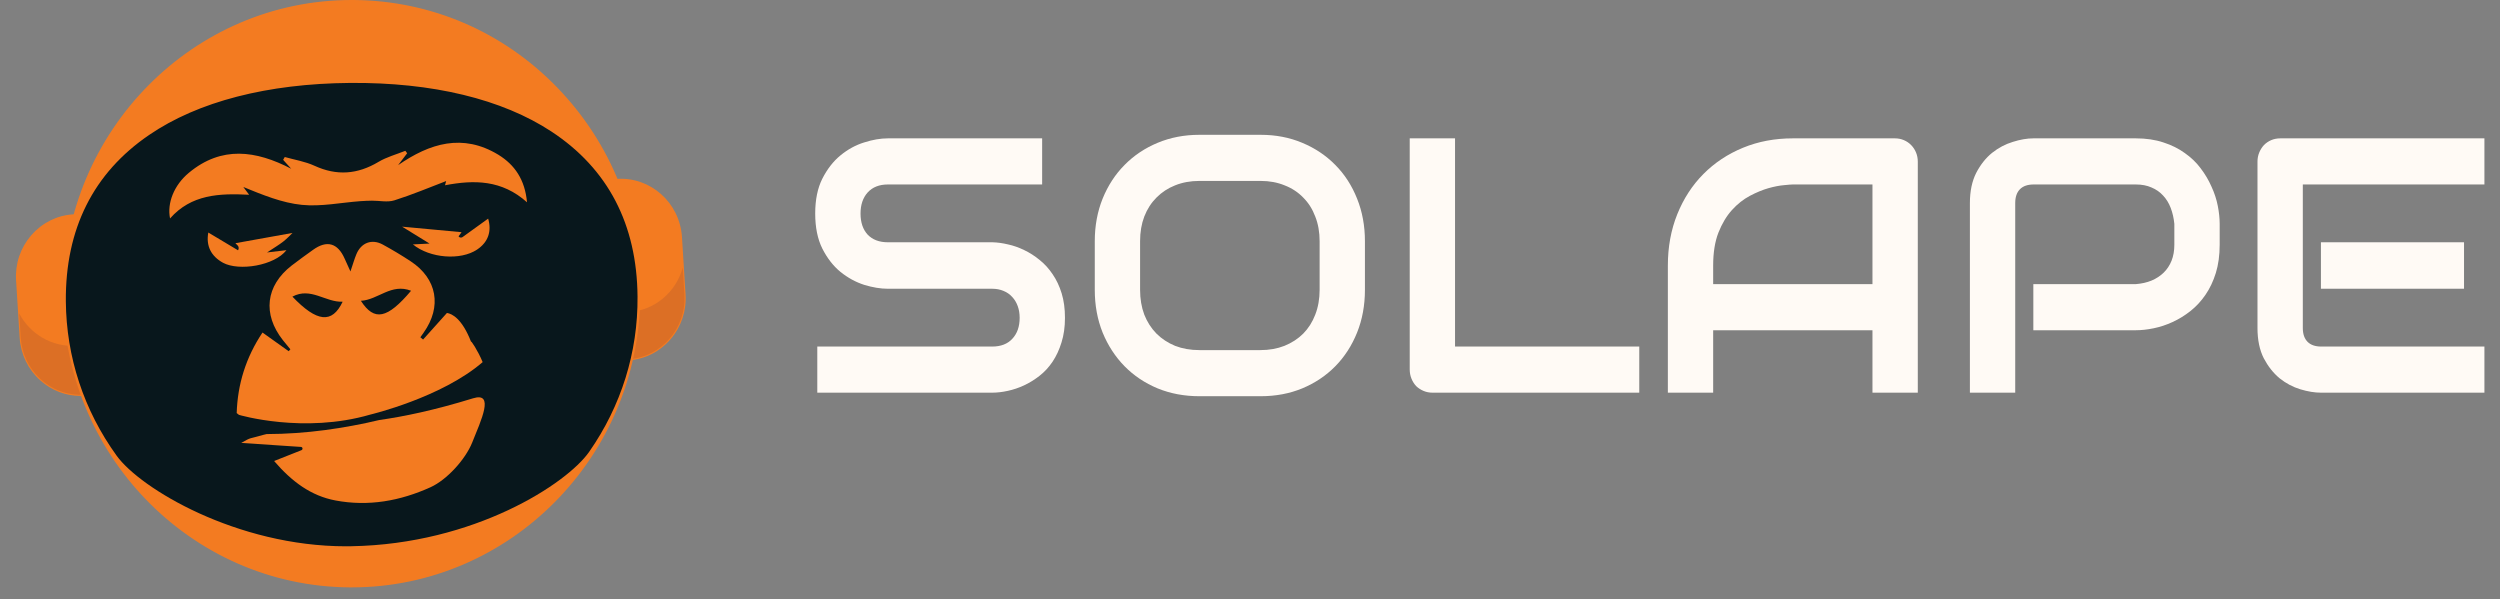 <svg width="146" height="35" viewBox="0 0 146 35" fill="none" xmlns="http://www.w3.org/2000/svg">
<rect x="0" y="0" width="146" height="35" fill="#808080" stroke="none"/>
<path d="M36.692 20.984C36.508 20.997 36.348 20.854 36.338 20.667L35.722 10.881C35.709 10.694 35.85 10.531 36.033 10.521C37.969 10.394 39.637 11.887 39.761 13.857L39.971 17.194C40.095 19.157 38.628 20.857 36.692 20.984Z" fill="#F37B21"/>
<path d="M36.672 21.05C36.462 21.05 36.285 20.884 36.272 20.667L35.657 10.88C35.643 10.657 35.81 10.46 36.03 10.447C37.999 10.32 39.702 11.844 39.827 13.847L40.036 17.183C40.099 18.154 39.784 19.09 39.152 19.82C38.52 20.55 37.648 20.987 36.695 21.047C36.688 21.05 36.679 21.05 36.672 21.05ZM36.263 10.573C36.187 10.573 36.112 10.577 36.036 10.58C35.964 10.584 35.899 10.617 35.853 10.674C35.807 10.727 35.781 10.797 35.788 10.87L36.403 20.657C36.413 20.807 36.541 20.924 36.688 20.91C37.606 20.85 38.447 20.43 39.054 19.727C39.663 19.023 39.964 18.123 39.905 17.187L39.696 13.85C39.637 12.917 39.224 12.06 38.533 11.444C37.901 10.88 37.101 10.573 36.263 10.573Z" fill="#F37B21"/>
<g opacity="0.35">
<path opacity="0.35" d="M39.873 15.623L39.971 17.19C40.095 19.157 38.628 20.857 36.692 20.983C36.508 20.997 36.348 20.854 36.338 20.663L36.174 18.06C36.233 18.177 36.354 18.25 36.492 18.244L36.721 18.227C38.248 18.13 39.486 17.047 39.873 15.623Z" fill="#371A45"/>
</g>
<path d="M4.283 12.58C4.466 12.567 4.627 12.71 4.637 12.897L5.253 22.683C5.266 22.87 5.125 23.033 4.941 23.043C3.005 23.17 1.338 21.677 1.214 19.707L1.004 16.373C0.879 14.403 2.347 12.707 4.283 12.58Z" fill="#F37B21"/>
<path d="M4.713 23.123C3.844 23.123 3.012 22.806 2.354 22.216C1.636 21.573 1.207 20.686 1.148 19.716L0.939 16.38C0.876 15.41 1.191 14.473 1.823 13.743C2.455 13.013 3.327 12.576 4.28 12.517C4.503 12.507 4.693 12.673 4.706 12.896L5.322 22.683C5.328 22.793 5.292 22.896 5.224 22.98C5.151 23.063 5.056 23.11 4.948 23.116C4.866 23.12 4.791 23.123 4.713 23.123ZM4.287 12.646C3.369 12.707 2.528 13.127 1.921 13.83C1.312 14.533 1.011 15.433 1.07 16.37L1.279 19.706C1.338 20.64 1.751 21.497 2.442 22.113C3.134 22.73 4.021 23.04 4.939 22.98C5.011 22.977 5.076 22.943 5.122 22.887C5.168 22.833 5.194 22.763 5.188 22.69L4.572 12.903C4.562 12.753 4.437 12.636 4.287 12.646Z" fill="#F37B21"/>
<g opacity="0.35">
<path opacity="0.35" d="M5.083 19.97L5.253 22.687C5.266 22.873 5.125 23.037 4.939 23.047C3.923 23.113 2.98 22.733 2.295 22.07C1.676 21.473 1.27 20.643 1.211 19.71L1.122 18.303C1.748 19.5 3.025 20.28 4.444 20.19L4.794 20.167C4.929 20.16 5.034 20.08 5.083 19.97Z" fill="#371A45"/>
</g>
<path d="M20.535 34.237C29.807 34.237 37.324 26.588 37.324 17.154C37.324 7.719 29.807 0.07 20.535 0.07C11.263 0.07 3.746 7.719 3.746 17.154C3.746 26.588 11.263 34.237 20.535 34.237Z" fill="#F37B21"/>
<path d="M20.538 34.303C20.496 34.303 20.456 34.303 20.417 34.303C11.124 34.237 3.615 26.487 3.681 17.03C3.746 7.613 11.297 0 20.535 0C20.578 0 20.617 0 20.656 0C25.157 0.033 29.38 1.847 32.541 5.11C35.702 8.373 37.425 12.693 37.393 17.273C37.324 26.69 29.776 34.303 20.538 34.303ZM20.532 0.137C16.113 0.137 11.949 1.873 8.798 5.033C5.617 8.223 3.848 12.483 3.815 17.027C3.782 21.57 5.492 25.857 8.627 29.093C11.762 32.33 15.949 34.13 20.414 34.163C24.876 34.193 29.092 32.457 32.273 29.267C35.453 26.077 37.222 21.817 37.255 17.273C37.288 12.73 35.578 8.443 32.443 5.207C29.308 1.97 25.121 0.17 20.656 0.137C20.614 0.137 20.571 0.137 20.532 0.137Z" fill="#F37B21"/>
<path d="M36.859 17.33C36.885 20.6 35.866 23.646 34.1 26.173C32.777 28.067 27.303 31.41 20.515 31.526C14.219 31.637 8.463 28.267 7.111 26.393C5.306 23.896 4.241 20.866 4.215 17.596C4.146 8.94 11.425 5.293 20.44 5.22C29.455 5.147 36.793 8.673 36.859 17.33Z" fill="#08171C"/>
<path d="M20.211 31.904C13.833 31.904 8.205 28.54 6.813 26.613C4.896 23.96 3.871 20.843 3.845 17.597C3.812 13.373 5.45 10.1 8.716 7.877C11.569 5.93 15.625 4.883 20.44 4.843C25.256 4.803 29.325 5.787 32.211 7.687C35.509 9.86 37.2 13.104 37.232 17.327C37.259 20.57 36.279 23.707 34.405 26.39C33.105 28.25 27.7 31.777 20.522 31.9C20.417 31.904 20.313 31.904 20.211 31.904ZM20.686 5.593C20.604 5.593 20.522 5.593 20.444 5.593C15.648 5.633 4.5 6.88 4.585 17.59C4.608 20.677 5.588 23.64 7.409 26.167C8.683 27.933 14.17 31.15 20.218 31.15C20.316 31.15 20.411 31.15 20.509 31.147C27.336 31.03 32.614 27.65 33.799 25.953C35.585 23.4 36.515 20.417 36.489 17.334C36.407 6.8 25.606 5.593 20.686 5.593Z" fill="#08171C"/>
<path d="M30.778 11.814C29.308 10.5 27.696 10.494 25.989 10.82C26.032 10.66 26.061 10.55 26.055 10.574C25.075 10.947 24.066 11.374 23.031 11.7C22.631 11.827 22.163 11.717 21.724 11.72C21.501 11.724 21.278 11.73 21.056 11.747C19.912 11.83 18.753 12.077 17.629 11.964C16.473 11.847 15.352 11.387 14.209 10.92C14.304 11.047 14.399 11.177 14.55 11.374C12.807 11.284 11.172 11.35 9.931 12.757C9.747 11.864 10.163 10.81 11.031 10.09C12.948 8.5 14.946 8.787 17.007 9.854C16.849 9.68 16.692 9.507 16.535 9.334C16.584 9.25 16.581 9.257 16.63 9.17C17.21 9.334 17.822 9.43 18.366 9.68C19.67 10.28 20.882 10.184 22.104 9.454C22.585 9.167 23.149 9.017 23.673 8.807C23.729 8.884 23.722 8.874 23.778 8.95L23.25 9.644C25.101 8.364 27.021 7.774 29.104 9.037C30.067 9.63 30.657 10.497 30.778 11.814Z" fill="#F37B21"/>
<path d="M24.112 14.274L25.085 14.224C24.528 13.88 23.981 13.544 23.483 13.237C24.646 13.347 25.819 13.454 26.956 13.56C26.965 13.547 26.874 13.677 26.779 13.804C26.831 13.88 26.936 13.9 27.011 13.847C27.516 13.484 28.023 13.117 28.508 12.767C28.724 13.504 28.515 14.137 27.863 14.574C26.9 15.22 25.114 15.087 24.112 14.274Z" fill="#F37B21"/>
<path d="M12.165 13.58C12.764 13.937 13.331 14.277 13.901 14.617C13.963 14.527 13.95 14.403 13.872 14.327C13.806 14.26 13.754 14.213 13.747 14.203C14.838 14.007 15.998 13.8 17.082 13.603C16.984 13.697 16.781 13.92 16.548 14.103C16.296 14.3 16.017 14.463 15.595 14.743C16.086 14.687 16.398 14.65 16.728 14.61C16.024 15.517 13.957 15.847 13.027 15.347C12.326 14.963 12.021 14.36 12.165 13.58Z" fill="#F37B21"/>
<path d="M21.632 24.21C21.632 24.21 25.786 23.223 28.187 21.147C27.912 20.477 27.46 19.803 27.516 19.973C26.988 18.61 26.399 18.32 26.101 18.277C25.606 18.83 25.157 19.33 24.708 19.83C24.607 19.747 24.649 19.78 24.548 19.697C24.61 19.607 24.676 19.52 24.738 19.43C25.819 17.91 25.531 16.277 23.984 15.26C23.457 14.913 22.913 14.587 22.356 14.283C21.714 13.933 21.089 14.173 20.81 14.853C20.695 15.13 20.614 15.42 20.466 15.853C20.312 15.513 20.217 15.307 20.125 15.1C19.719 14.187 19.087 14.01 18.278 14.593C17.859 14.897 17.436 15.193 17.03 15.51C15.516 16.687 15.323 18.343 16.519 19.863C16.66 20.043 16.81 20.22 16.958 20.4C16.899 20.467 16.915 20.447 16.859 20.51C16.355 20.153 15.854 19.793 15.33 19.42C14.357 20.877 13.875 22.443 13.823 24.123L13.954 24.227C13.957 24.23 17.727 25.35 21.632 24.21ZM24.007 16.98C22.618 18.623 21.858 18.78 21.076 17.567C22.081 17.513 22.844 16.527 24.007 16.98ZM20.011 17.62C19.392 18.92 18.507 18.817 17.076 17.323C18.15 16.747 19.012 17.667 20.011 17.62Z" fill="#F37B21"/>
<path d="M27.63 23.26C25.321 23.97 23.591 24.323 22.147 24.53C20.139 25.007 17.888 25.347 15.569 25.35C15.506 25.367 15.441 25.38 15.375 25.397C14.514 25.65 14.707 25.51 14.088 25.867L17.577 26.1C17.682 26.107 17.701 26.253 17.606 26.29C17.056 26.507 16.561 26.703 16.008 26.923C17.049 28.133 18.163 28.957 19.591 29.227C21.521 29.593 23.375 29.253 25.137 28.457C26.097 28.023 27.178 26.833 27.575 25.847C28.096 24.547 28.898 22.87 27.63 23.26Z" fill="#F37B21"/>
<path d="M62.194 18.561C62.194 19.093 62.127 19.573 61.991 20.001C61.862 20.422 61.689 20.795 61.472 21.12C61.255 21.444 61 21.72 60.708 21.948C60.416 22.176 60.114 22.362 59.802 22.507C59.49 22.652 59.171 22.759 58.846 22.828C58.527 22.898 58.225 22.932 57.94 22.932H47.73V20.239H57.94C58.449 20.239 58.842 20.087 59.12 19.784C59.405 19.48 59.548 19.072 59.548 18.561C59.548 18.313 59.511 18.085 59.436 17.878C59.361 17.671 59.253 17.491 59.11 17.339C58.974 17.187 58.805 17.07 58.601 16.987C58.404 16.904 58.184 16.863 57.94 16.863H51.853C51.425 16.863 50.964 16.787 50.468 16.635C49.973 16.476 49.512 16.224 49.084 15.879C48.663 15.534 48.311 15.081 48.026 14.522C47.747 13.963 47.608 13.279 47.608 12.471C47.608 11.663 47.747 10.983 48.026 10.431C48.311 9.872 48.663 9.419 49.084 9.074C49.512 8.722 49.973 8.47 50.468 8.318C50.964 8.159 51.425 8.08 51.853 8.08H60.861V10.773H51.853C51.351 10.773 50.957 10.928 50.672 11.239C50.394 11.549 50.255 11.96 50.255 12.471C50.255 12.989 50.394 13.4 50.672 13.704C50.957 14.001 51.351 14.149 51.853 14.149H57.94H57.96C58.245 14.156 58.547 14.197 58.866 14.273C59.185 14.342 59.5 14.453 59.813 14.605C60.132 14.757 60.434 14.95 60.718 15.185C61.004 15.413 61.255 15.689 61.472 16.013C61.696 16.338 61.872 16.711 62.001 17.132C62.13 17.553 62.194 18.03 62.194 18.561Z" fill="#FFFAF5"/>
<path d="M79.712 16.925C79.712 17.829 79.559 18.661 79.254 19.421C78.949 20.18 78.525 20.837 77.982 21.389C77.439 21.941 76.794 22.373 76.048 22.683C75.308 22.987 74.501 23.139 73.625 23.139H70.042C69.167 23.139 68.356 22.987 67.609 22.683C66.863 22.373 66.218 21.941 65.675 21.389C65.133 20.837 64.705 20.18 64.393 19.421C64.088 18.661 63.935 17.829 63.935 16.925V14.087C63.935 13.189 64.088 12.361 64.393 11.601C64.705 10.835 65.133 10.179 65.675 9.633C66.218 9.081 66.863 8.649 67.609 8.339C68.356 8.028 69.167 7.873 70.042 7.873H73.625C74.501 7.873 75.308 8.028 76.048 8.339C76.794 8.649 77.439 9.081 77.982 9.633C78.525 10.179 78.949 10.835 79.254 11.601C79.559 12.361 79.712 13.189 79.712 14.087V16.925ZM77.066 14.087C77.066 13.555 76.981 13.075 76.811 12.647C76.648 12.212 76.414 11.843 76.109 11.539C75.81 11.228 75.447 10.99 75.02 10.824C74.599 10.652 74.134 10.566 73.625 10.566H70.042C69.526 10.566 69.055 10.652 68.627 10.824C68.207 10.99 67.844 11.228 67.538 11.539C67.233 11.843 66.995 12.212 66.826 12.647C66.663 13.075 66.581 13.555 66.581 14.087V16.925C66.581 17.456 66.663 17.94 66.826 18.375C66.995 18.803 67.233 19.172 67.538 19.483C67.844 19.787 68.207 20.025 68.627 20.198C69.055 20.363 69.526 20.446 70.042 20.446H73.605C74.121 20.446 74.589 20.363 75.009 20.198C75.437 20.025 75.803 19.787 76.109 19.483C76.414 19.172 76.648 18.803 76.811 18.375C76.981 17.94 77.066 17.456 77.066 16.925V14.087Z" fill="#FFFAF5"/>
<path d="M95.733 22.932H83.661C83.471 22.932 83.295 22.898 83.132 22.828C82.969 22.759 82.827 22.666 82.705 22.549C82.589 22.425 82.498 22.28 82.43 22.114C82.362 21.948 82.328 21.769 82.328 21.575V8.08H84.974V20.239H95.733V22.932Z" fill="#FFFAF5"/>
<path d="M111.999 22.932H109.352V19.286H100.049V22.932H97.403V15.506C97.403 14.422 97.586 13.424 97.952 12.513C98.319 11.601 98.828 10.818 99.479 10.162C100.131 9.506 100.901 8.995 101.79 8.629C102.679 8.263 103.649 8.08 104.701 8.08H110.666C110.849 8.08 111.022 8.114 111.185 8.183C111.348 8.252 111.49 8.349 111.612 8.473C111.734 8.598 111.829 8.743 111.897 8.908C111.965 9.074 111.999 9.25 111.999 9.437V22.932ZM100.049 16.593H109.352V10.773H104.701C104.619 10.773 104.446 10.786 104.182 10.814C103.924 10.835 103.622 10.893 103.276 10.99C102.936 11.087 102.577 11.235 102.197 11.435C101.817 11.636 101.467 11.912 101.148 12.264C100.829 12.616 100.565 13.058 100.354 13.59C100.151 14.115 100.049 14.753 100.049 15.506V16.593Z" fill="#FFFAF5"/>
<path d="M129.629 14.294C129.629 14.909 129.554 15.458 129.405 15.941C129.255 16.424 129.052 16.852 128.794 17.225C128.543 17.591 128.251 17.905 127.918 18.168C127.586 18.43 127.237 18.644 126.87 18.81C126.51 18.976 126.144 19.096 125.771 19.172C125.404 19.248 125.058 19.286 124.733 19.286H118.747V16.593H124.733C125.072 16.566 125.377 16.497 125.649 16.386C125.927 16.269 126.164 16.113 126.361 15.92C126.558 15.727 126.711 15.495 126.819 15.226C126.928 14.95 126.982 14.639 126.982 14.294V13.072C126.948 12.734 126.877 12.423 126.768 12.14C126.66 11.857 126.51 11.615 126.32 11.415C126.137 11.214 125.913 11.059 125.649 10.949C125.384 10.831 125.079 10.773 124.733 10.773H118.768C118.415 10.773 118.147 10.866 117.964 11.052C117.78 11.239 117.689 11.508 117.689 11.86V22.932H115.042V11.86C115.042 11.17 115.165 10.583 115.409 10.099C115.66 9.616 115.969 9.226 116.335 8.929C116.708 8.632 117.112 8.418 117.546 8.287C117.981 8.149 118.381 8.08 118.747 8.08H124.733C125.33 8.08 125.866 8.159 126.341 8.318C126.816 8.47 127.233 8.677 127.593 8.939C127.959 9.195 128.268 9.492 128.519 9.83C128.777 10.168 128.987 10.524 129.15 10.897C129.32 11.263 129.442 11.636 129.517 12.015C129.591 12.388 129.629 12.741 129.629 13.072V14.294Z" fill="#FFFAF5"/>
<path d="M143.899 16.863H135.542V14.149H143.899V16.863ZM145.09 22.932H135.542C135.176 22.932 134.776 22.866 134.341 22.735C133.907 22.604 133.503 22.39 133.13 22.093C132.764 21.789 132.455 21.399 132.204 20.923C131.959 20.439 131.837 19.849 131.837 19.152V9.437C131.837 9.25 131.871 9.074 131.939 8.908C132.007 8.743 132.099 8.598 132.214 8.473C132.336 8.349 132.479 8.252 132.641 8.183C132.804 8.114 132.981 8.08 133.171 8.08H145.09V10.773H134.484V19.152C134.484 19.504 134.575 19.773 134.759 19.959C134.942 20.146 135.21 20.239 135.563 20.239H145.09V22.932Z" fill="#FFFAF5"/>
</svg>
